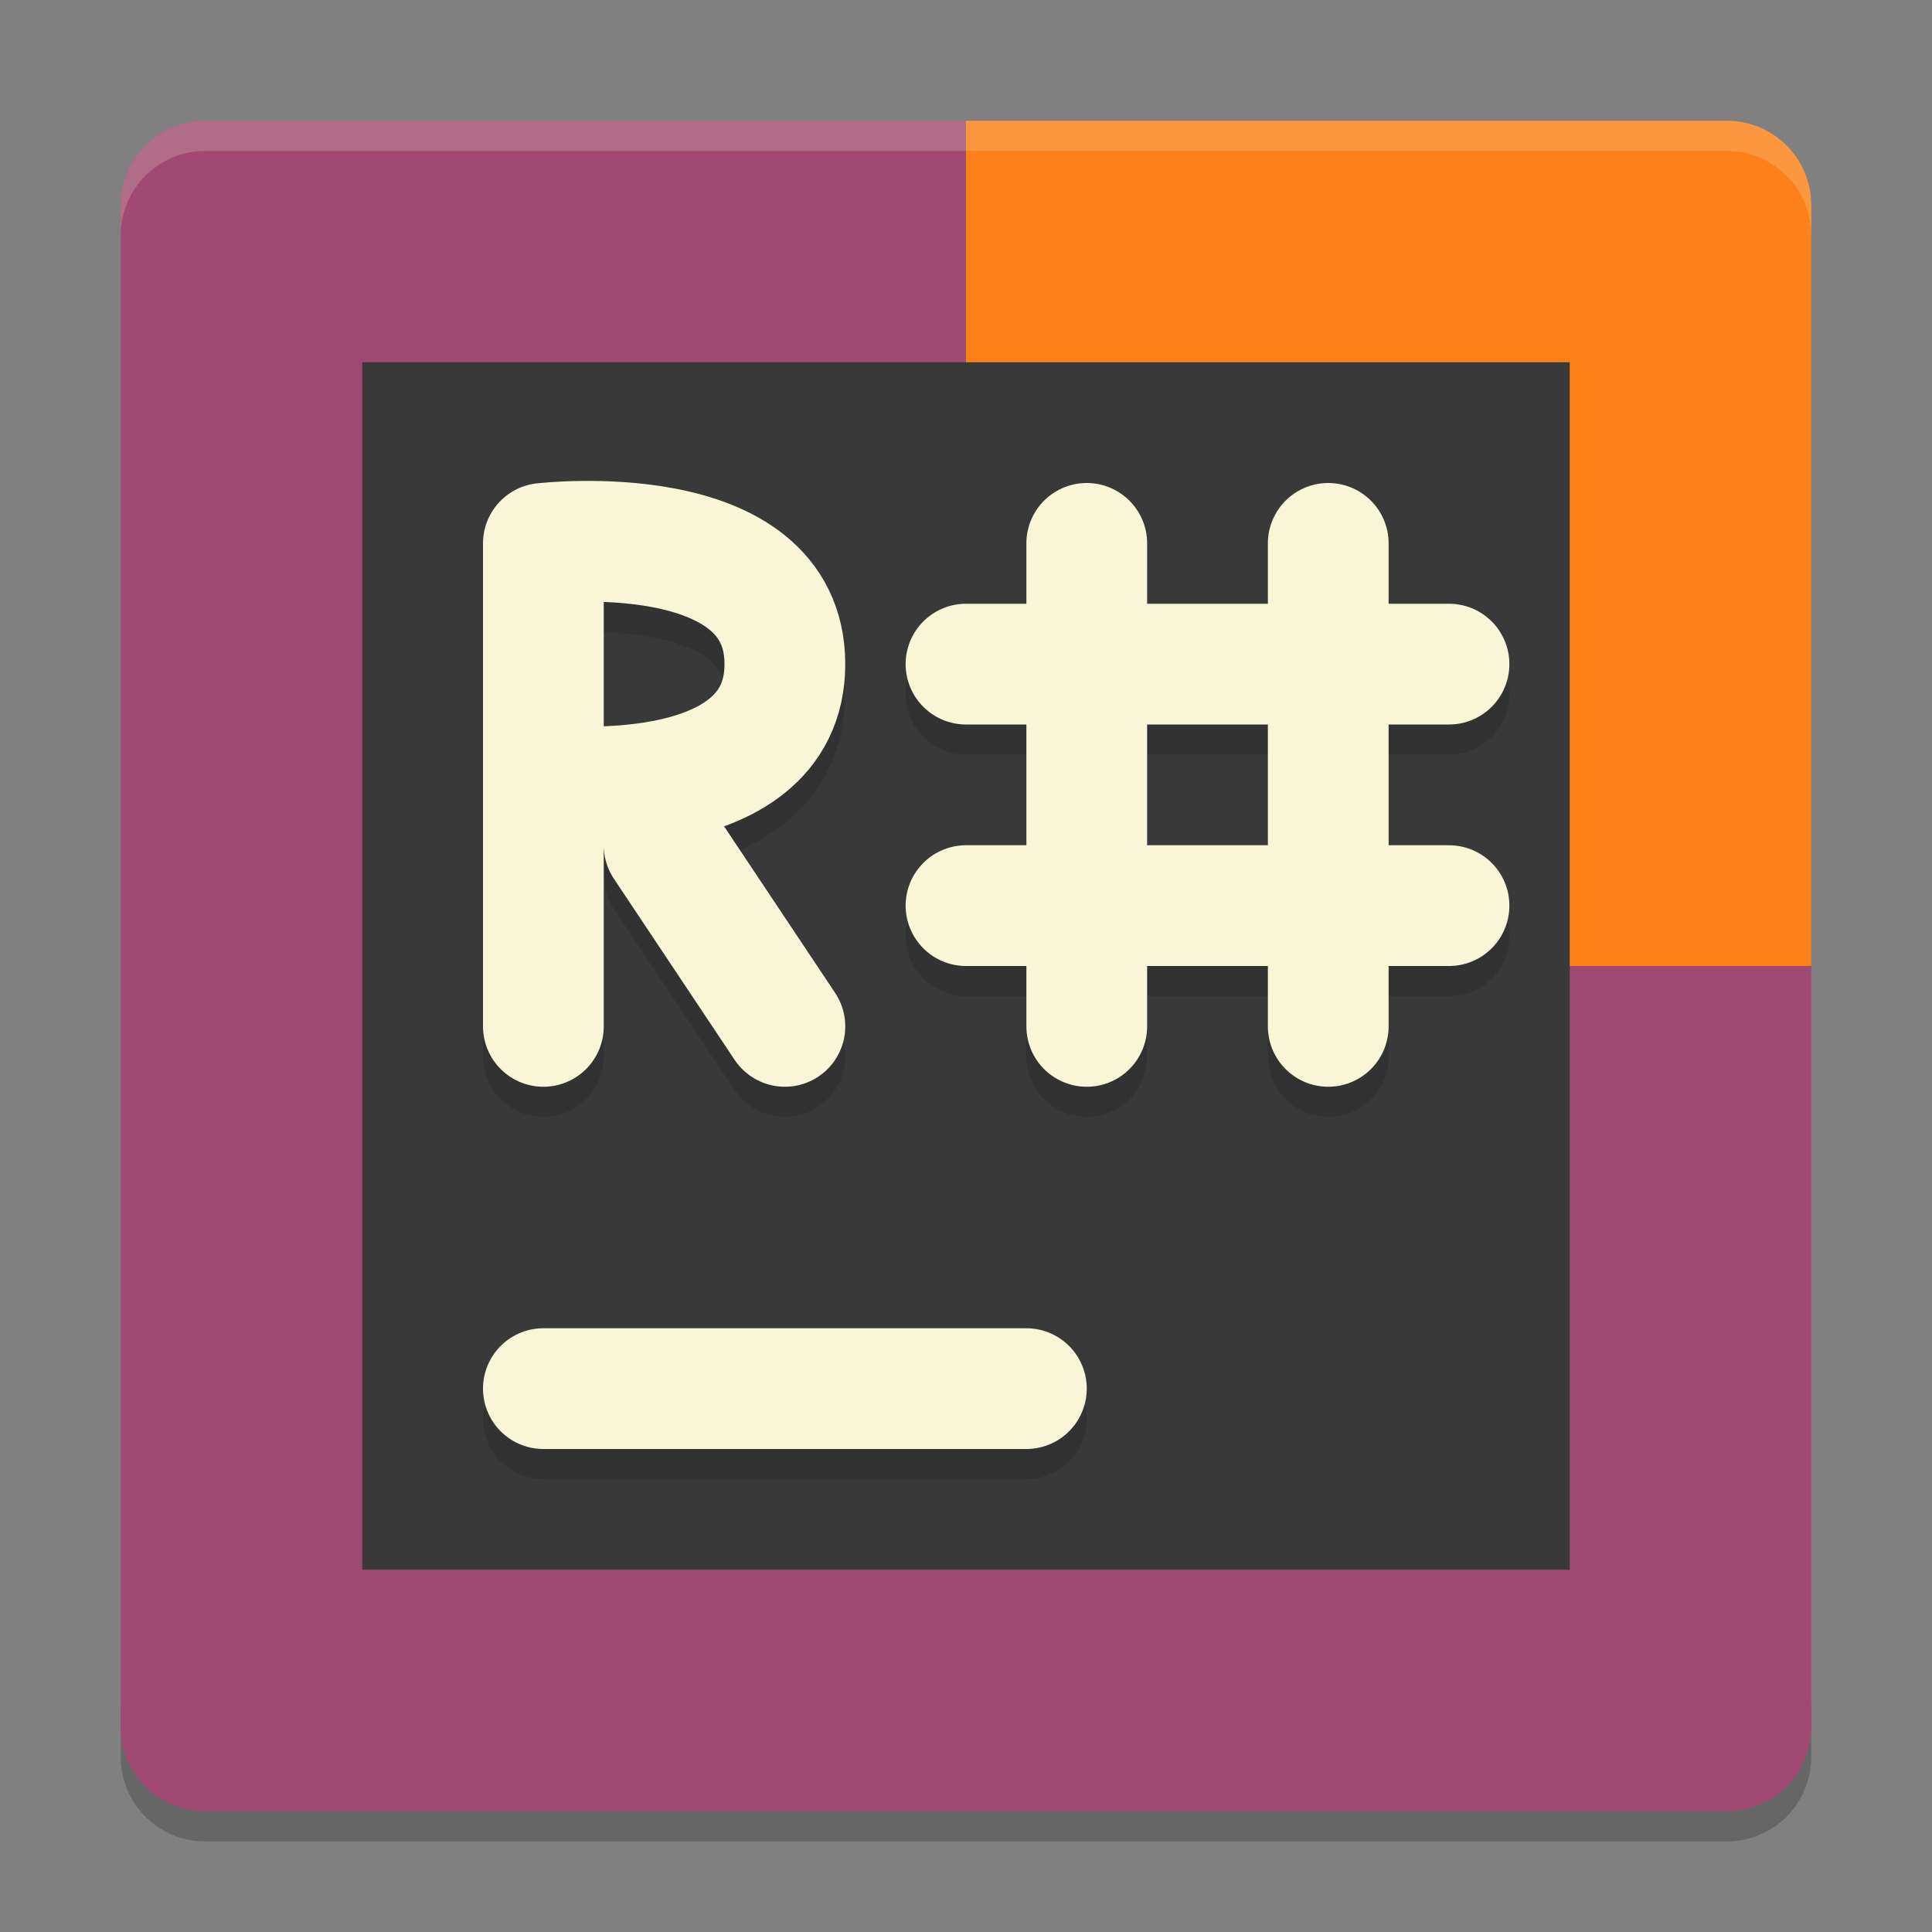 <svg xmlns="http://www.w3.org/2000/svg" width="64" height="64" version="1">
    <rect width="100%" height="100%" fill="#808080" stroke="none"/>
    <path d="M6.8 61C5.25 61 4 59.75 4 58.2v-2C4 57.75 5.25 59 6.8 59h50.4c1.55 0 2.8-1.25 2.8-2.8v2c0 1.55-1.25 2.8-2.8 2.8H32z" opacity=".2"/>
    <path d="M32 4H6.8A2.794 2.794 0 0 0 4 6.8V32h28z" fill="#A04A73"/>
    <path d="M32 4h25.2C58.751 4 60 5.249 60 6.8V32H32z" fill="#FD8019"/>
    <path d="M32 60H6.8A2.794 2.794 0 0 1 4 57.2V32h28z" fill="#A04A73"/>
    <path d="M32 60h25.2c1.551 0 2.8-1.249 2.8-2.8V32H32z" fill="#A04A73"/>
    <path d="M6.8 4C5.25 4 4 5.25 4 6.8v1C4 6.25 5.25 5 6.8 5h50.4C58.75 5 60 6.25 60 7.8v-1C60 5.25 58.75 4 57.2 4H6.8z" opacity=".2" fill="#F9F5D7"/>
    <path fill="#3A393A" d="M12 12h40v40H12z"/>
    <path d="M18 47h16" opacity=".2" fill="none" stroke="#151819" stroke-width="4" stroke-linecap="round"/>
    <path d="M18 46h16" fill="none" stroke="#F9F5D7" stroke-width="4" stroke-linecap="round"/>
    <path d="M26 35l-4-6m-4-2s8 .928 8-4c0-4.93-8-4-8-4m0 16V19" opacity=".2" fill="none" stroke="#151819" stroke-width="4" stroke-linecap="round"/>
    <path d="M26 34l-4-6m-4-2s8 .929 8-4c0-4.93-8-4-8-4m0 16V18" fill="none" stroke="#F9F5D7" stroke-width="4" stroke-linecap="round"/>
    <path d="M32 31h16v0m-16-8h16v0m-4 12V19v0m-8 16V19v0" opacity=".2" fill="none" stroke="#151819" stroke-width="4" stroke-linecap="round"/>
    <path d="M32 30h16v0m-16-8h16v0m-4 12V18v0m-8 16V18v0" fill="none" stroke="#F9F5D7" stroke-width="4" stroke-linecap="round"/>
</svg>
